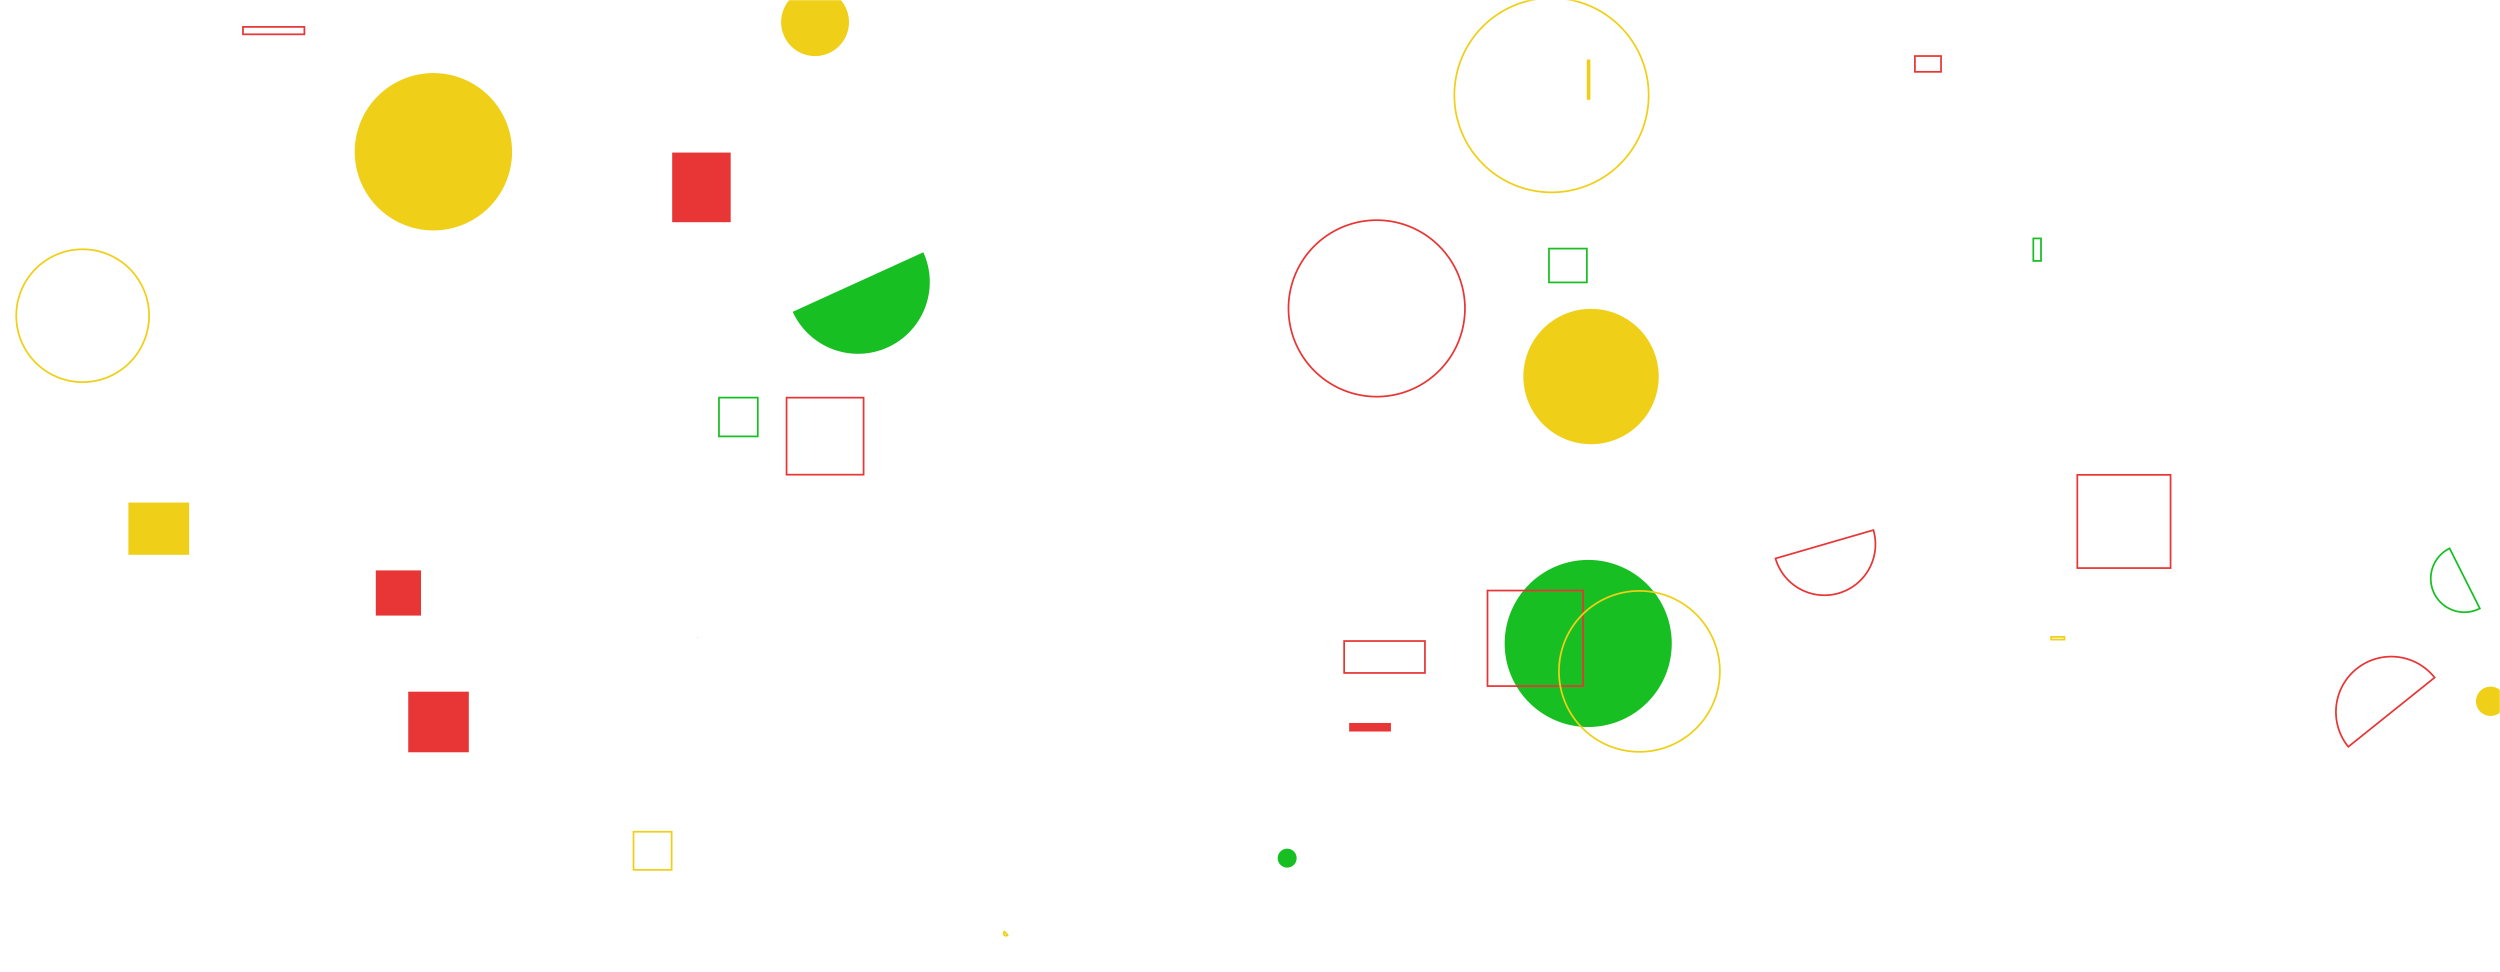 <svg xmlns="http://www.w3.org/2000/svg" version="1.1" xmlns:xlink="http://www.w3.org/1999/xlink" xmlns:svgjs="http://svgjs.com/svgjs" width="1440" height="560" preserveAspectRatio="none" viewBox="0 0 1440 560"><g mask="url(&quot;#SvgjsMask1010&quot;)" fill="none"><path d="M401.75 367.21L402.03 367.21L402.03 367.49L401.75 367.49z" fill="#e73635"></path><path d="M837.71 54.83 a55.96 55.96 0 1 0 111.92 0 a55.96 55.96 0 1 0 -111.92 0z" stroke="rgba(239, 207, 23, 1)"></path><path d="M877.46 216.88 a38.98 38.98 0 1 0 77.96 0 a38.98 38.98 0 1 0 -77.96 0z" fill="rgba(239, 207, 23, 1)"></path><path d="M1181.43 366.88L1189.16 366.88L1189.16 368.39L1181.43 368.39z" stroke="rgba(239, 207, 23, 1)"></path><path d="M1426.17 403.95 a8.43 8.43 0 1 0 16.86 0 a8.43 8.43 0 1 0 -16.86 0z" fill="rgba(239, 207, 23, 1)"></path><path d="M866.69 370.64 a48.12 48.12 0 1 0 96.24 0 a48.12 48.12 0 1 0 -96.24 0z" fill="rgba(23, 191, 34, 1)"></path><path d="M387.18 87.88L420.87 87.88L420.87 127.99L387.18 127.99z" fill="#e73635"></path><path d="M1196.54 273.51L1250.24 273.51L1250.24 327.21L1196.54 327.21z" stroke="#e73635"></path><path d="M774.23 369.23L820.77 369.23L820.77 387.62L774.23 387.62z" stroke="#e73635"></path><path d="M856.8 340.15L911.83 340.15L911.83 395.18L856.8 395.18z" stroke="#e73635"></path><path d="M735.97 494.29 a5.45 5.45 0 1 0 10.9 0 a5.45 5.45 0 1 0 -10.9 0z" fill="rgba(23, 191, 34, 1)"></path><path d="M216.46 328.55L242.49 328.55L242.49 354.58L216.46 354.58z" fill="#e73635"></path><path d="M777.12 416.43L801.17 416.43L801.17 421.36L777.12 421.36z" fill="#e73635"></path><path d="M1402.34 390.29a31.86 31.86 0 1 0-49.72 39.85z" stroke="#e73635"></path><path d="M139.95 15.49L175.33 15.49L175.33 19.77L139.95 19.77z" stroke="#e73635"></path><path d="M204.33 87.41 a45.31 45.31 0 1 0 90.62 0 a45.31 45.31 0 1 0 -90.62 0z" fill="rgba(239, 207, 23, 1)"></path><path d="M897.96 386.71 a46.34 46.34 0 1 0 92.68 0 a46.34 46.34 0 1 0 -92.68 0z" stroke="rgba(239, 207, 23, 1)"></path><path d="M578.56 536.61a1.37 1.37 0 1 0 1.84 2.03z" stroke="rgba(239, 207, 23, 1)"></path><path d="M1022.69 321.68a29.36 29.36 0 1 0 56.4-16.36z" stroke="#e73635"></path><path d="M73.94 289.47L108.93 289.47L108.93 319.56L73.94 319.56z" fill="rgba(239, 207, 23, 1)"></path><path d="M1171.19 137.33L1175.62 137.33L1175.62 150.29L1171.19 150.29z" stroke="rgba(23, 191, 34, 1)"></path><path d="M453.06 229.05L497.42 229.05L497.42 273.41L453.06 273.41z" stroke="#e73635"></path><path d="M414.13 229.02L436.48 229.02L436.48 251.37L414.13 251.37z" stroke="rgba(23, 191, 34, 1)"></path><path d="M892.2 143.19L914.03 143.19L914.03 162.68L892.2 162.68z" stroke="rgba(23, 191, 34, 1)"></path><path d="M1410.98 315.86a19.37 19.37 0 1 0 17.4 34.61z" stroke="rgba(23, 191, 34, 1)"></path><path d="M235.14 398.41L270.04 398.41L270.04 433.31L235.14 433.31z" fill="#e73635"></path><path d="M449.93 12.76 a19.54 19.54 0 1 0 39.08 0 a19.54 19.54 0 1 0 -39.08 0z" fill="rgba(239, 207, 23, 1)"></path><path d="M456.61 179.6a41.33 41.33 0 1 0 75.22-34.28z" fill="rgba(23, 191, 34, 1)"></path><path d="M364.91 479.08L386.85 479.08L386.85 501.02L364.91 501.02z" stroke="rgba(239, 207, 23, 1)"></path><path d="M914 34.28L916.07 34.28L916.07 57.45L914 57.45z" fill="rgba(239, 207, 23, 1)"></path><path d="M742.17 177.65 a50.82 50.82 0 1 0 101.64 0 a50.82 50.82 0 1 0 -101.64 0z" stroke="#e73635"></path><path d="M1102.99 32.27L1118.03 32.27L1118.03 41.37L1102.99 41.37z" stroke="#e73635"></path><path d="M9.36 181.85 a38.25 38.25 0 1 0 76.5 0 a38.25 38.25 0 1 0 -76.5 0z" stroke="rgba(239, 207, 23, 1)"></path></g><defs><mask id="SvgjsMask1010"><rect width="1440" height="560" fill="#ffffff"></rect></mask></defs></svg>
